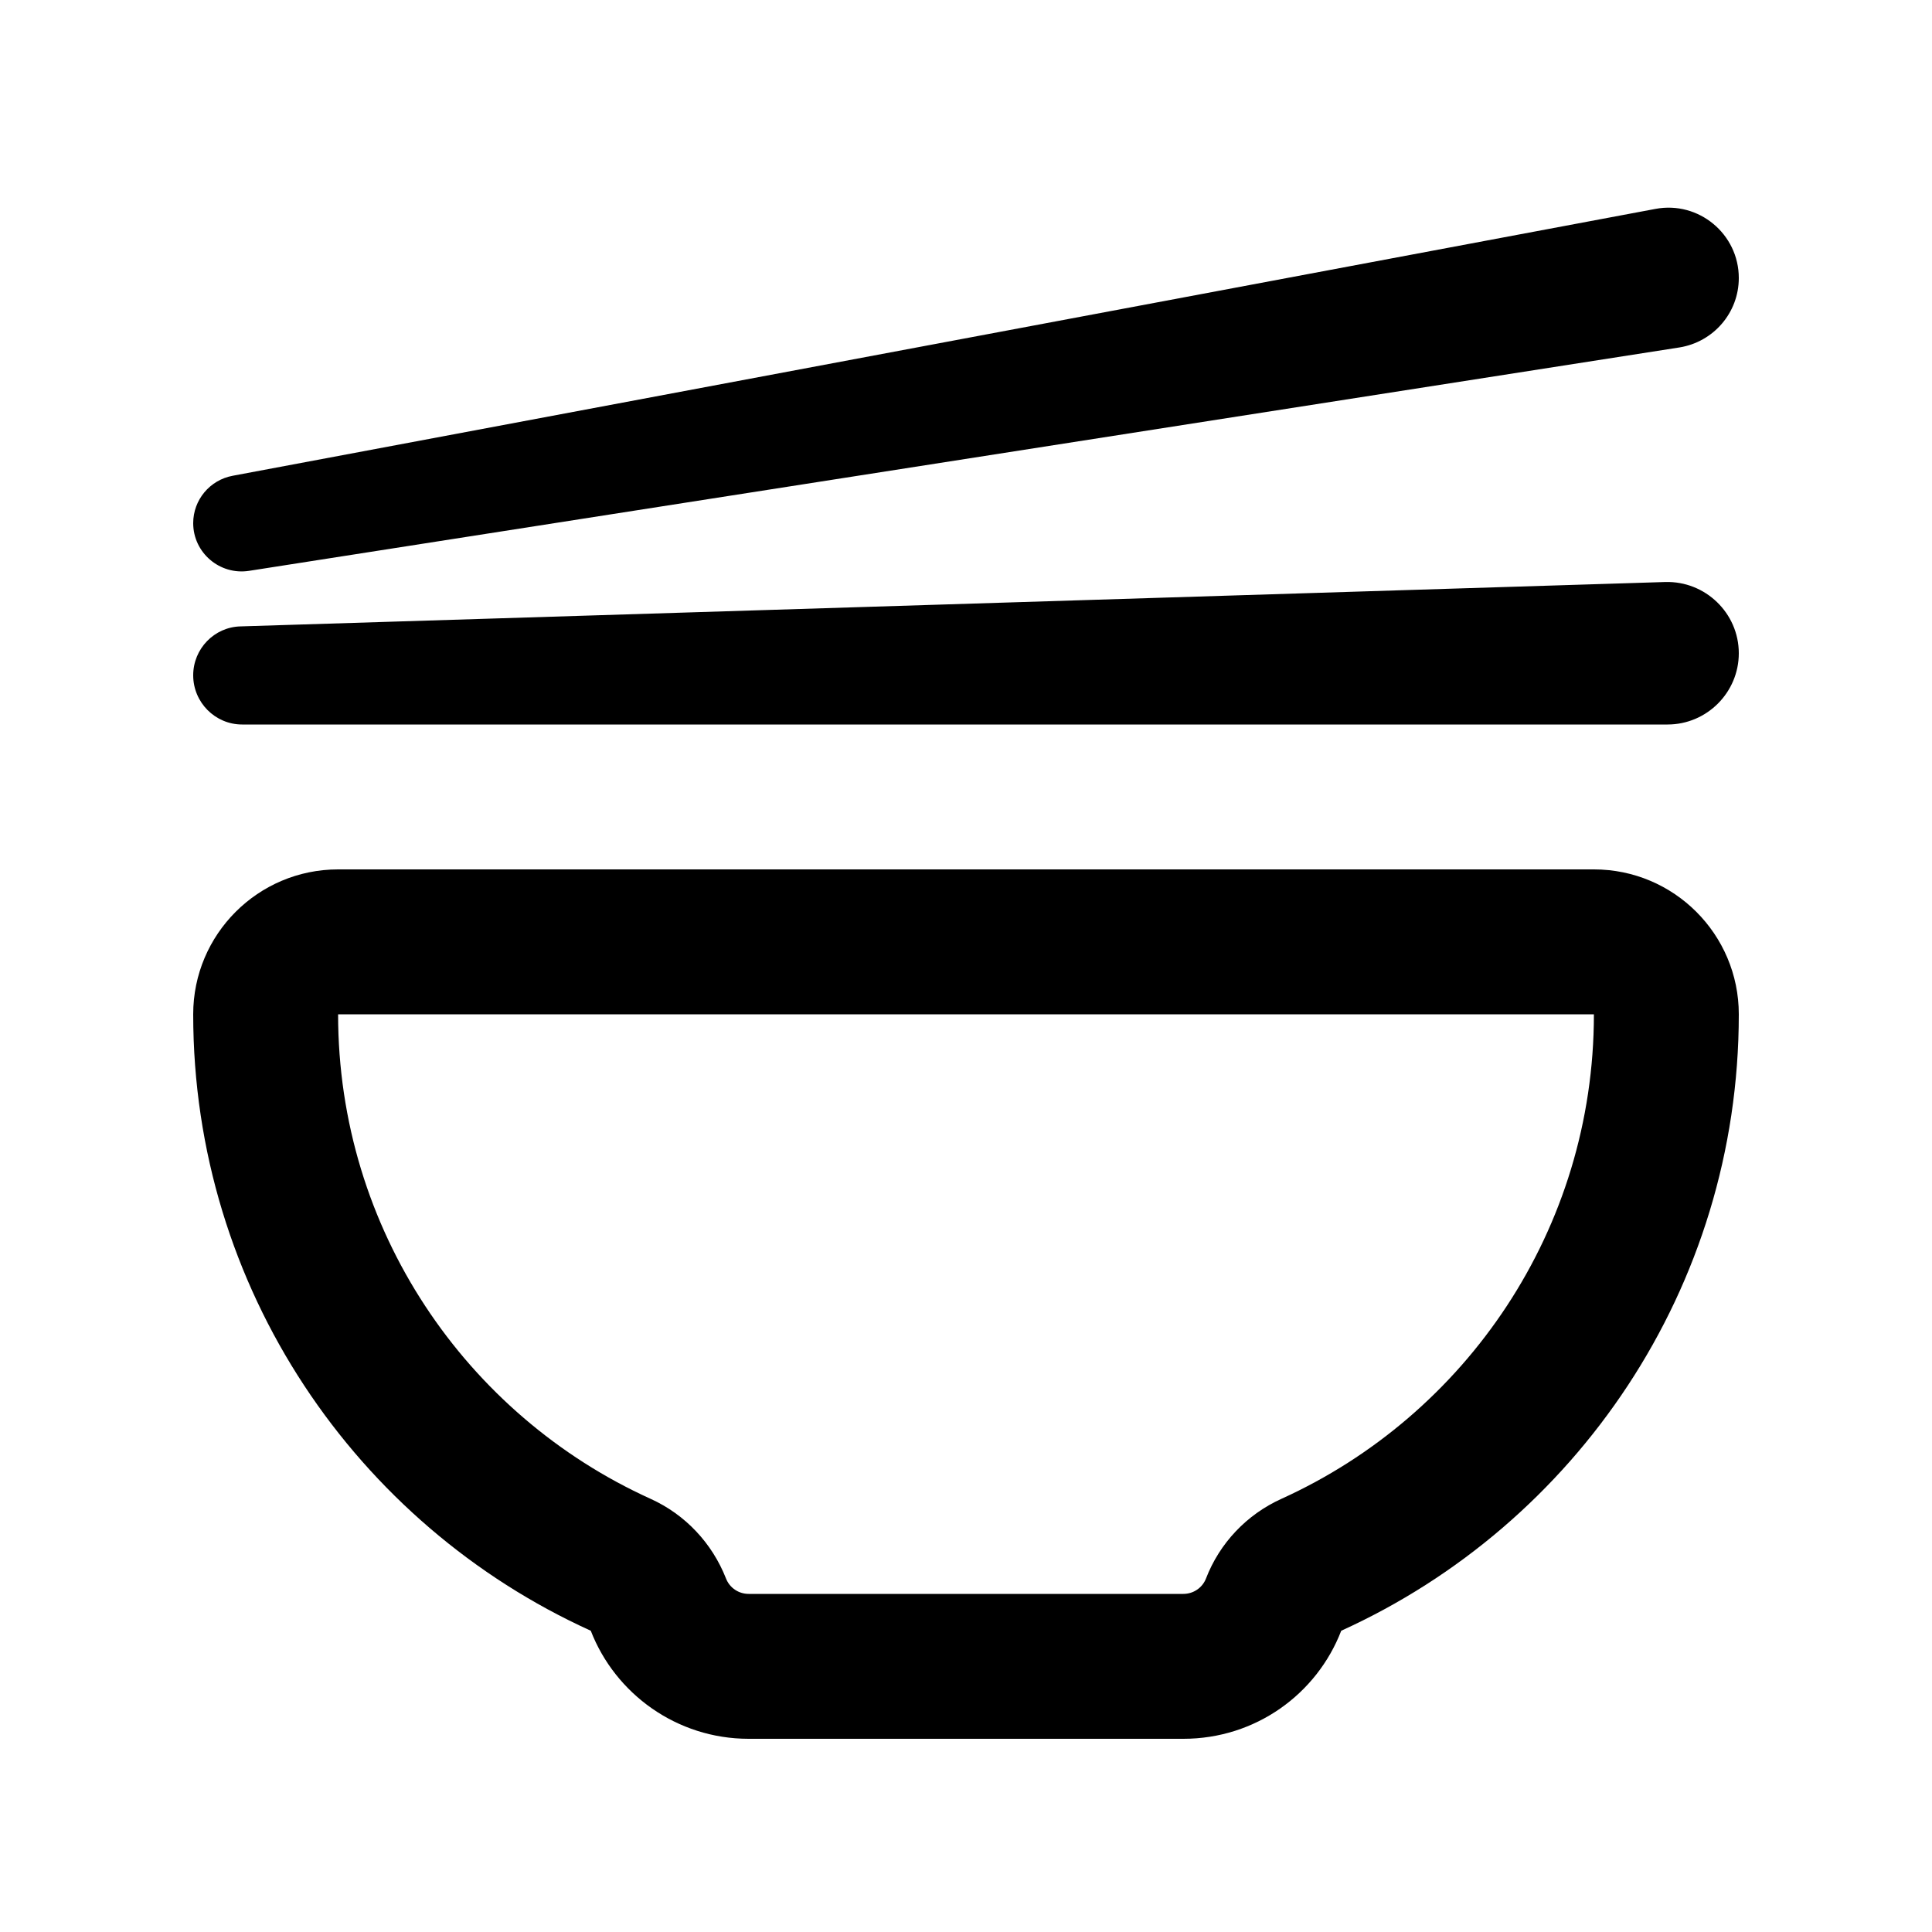 <svg xmlns="http://www.w3.org/2000/svg" viewBox="0 0 640 640"><!--! Font Awesome Pro 7.1.0 by @fontawesome - https://fontawesome.com License - https://fontawesome.com/license (Commercial License) Copyright 2025 Fonticons, Inc. --><path fill="currentColor" d="M82.5 189.1C72.8 190.6 64 183.1 64 173.3C64 165.6 69.5 159 77.1 157.6L548.4 69.2C562.7 66.5 576 77.5 576 92.1C576 103.6 567.6 113.3 556.3 115.1L82.5 189.1zM64 223.7C64 214.9 71 207.7 79.7 207.5L551.6 192.8C564.9 192.4 576 203.1 576 216.4C576 229.4 565.4 240 552.4 240L80.2 240C71.3 240 64 232.7 64 223.7zM215.5 496.5C227 501.7 235.9 511.2 240.5 522.9C241.7 526 244.7 528 248 528L392 528C395.3 528 398.3 526 399.5 522.9C404 511.2 413 501.7 424.5 496.5C485.6 468.8 528 407.3 528 336L112 336C112 407.3 154.4 468.8 215.5 496.5zM64 336C64 309.5 85.5 288 112 288L528 288C554.5 288 576 309.5 576 336C576 426.8 521.9 505 444.3 540.2C436.2 561.2 415.9 576 392 576L248 576C224.2 576 203.8 561.1 195.7 540.2C118.1 505 64 426.8 64 336z"/></svg>